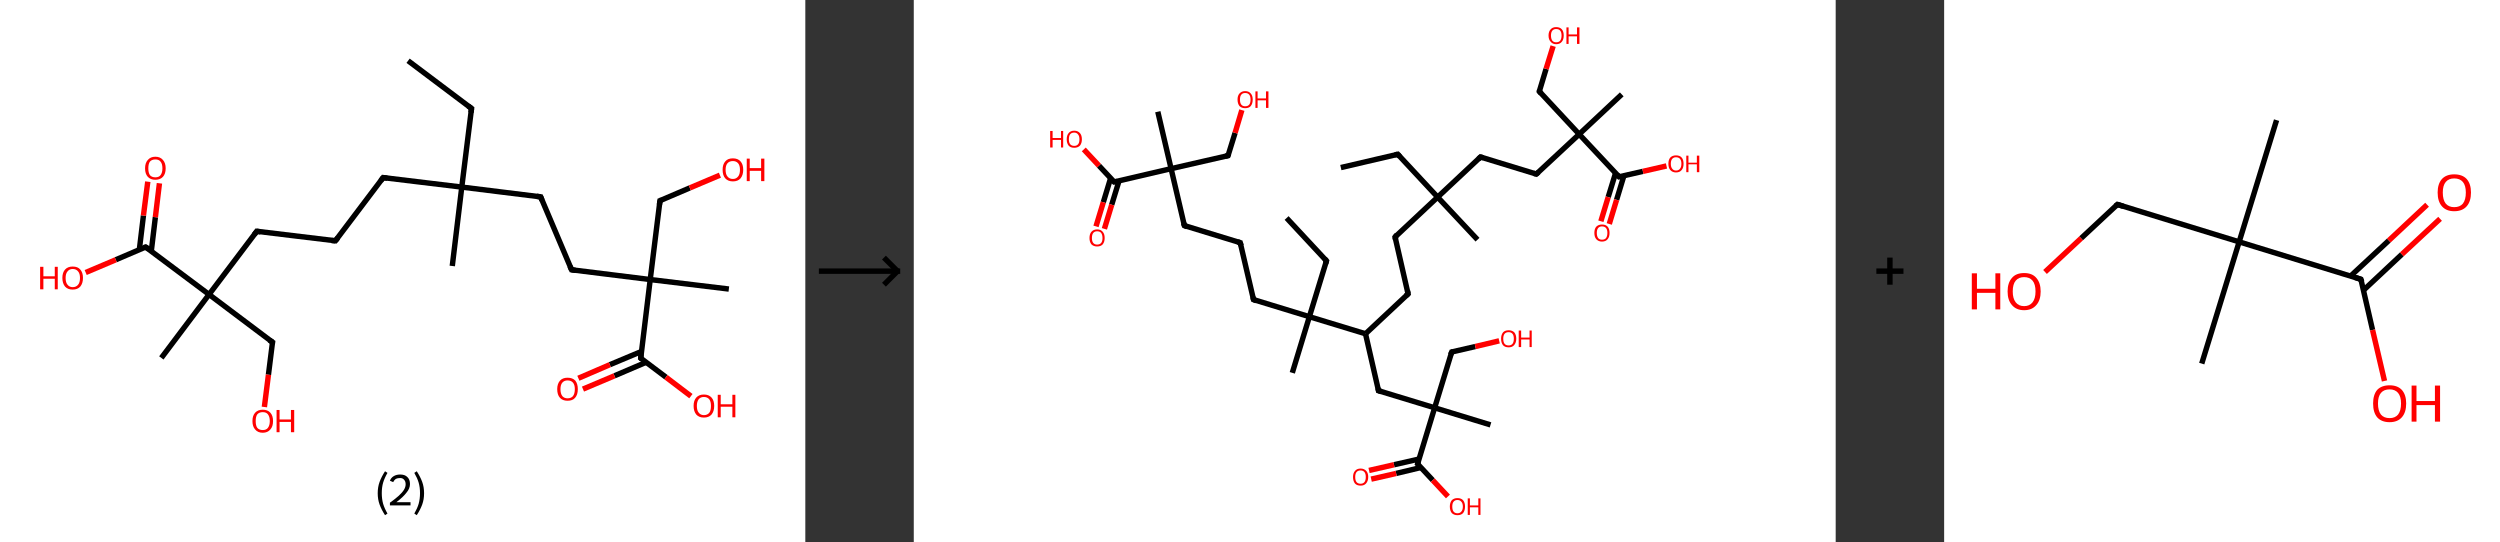 <?xml version='1.0' encoding='ASCII' standalone='yes'?>
<svg xmlns="http://www.w3.org/2000/svg" xmlns:xlink="http://www.w3.org/1999/xlink" version="1.1" width="922.0px" viewBox="0 0 922.0 200.0" height="200.0px">
  <rect x="0" y="0" width="922.0" height="200.0" fill="#333333" stroke="none"/>
  <g>
    <g transform="translate(0, 0) scale(1 1) "><!-- END OF HEADER -->
<rect style="opacity:1.0;fill:#FFFFFF;stroke:none" width="297.0" height="200.0" x="0.0" y="0.0"> </rect>
<path class="bond-0 atom-0 atom-1" d="M 150.5,22.4 L 173.9,40.0" style="fill:none;fill-rule:evenodd;stroke:#000000;stroke-width:2.0px;stroke-linecap:butt;stroke-linejoin:miter;stroke-opacity:1"/>
<path class="bond-1 atom-1 atom-2" d="M 173.9,40.0 L 170.3,69.0" style="fill:none;fill-rule:evenodd;stroke:#000000;stroke-width:2.0px;stroke-linecap:butt;stroke-linejoin:miter;stroke-opacity:1"/>
<path class="bond-2 atom-2 atom-3" d="M 170.3,69.0 L 166.8,98.1" style="fill:none;fill-rule:evenodd;stroke:#000000;stroke-width:2.0px;stroke-linecap:butt;stroke-linejoin:miter;stroke-opacity:1"/>
<path class="bond-3 atom-2 atom-4" d="M 170.3,69.0 L 141.3,65.5" style="fill:none;fill-rule:evenodd;stroke:#000000;stroke-width:2.0px;stroke-linecap:butt;stroke-linejoin:miter;stroke-opacity:1"/>
<path class="bond-4 atom-4 atom-5" d="M 141.3,65.5 L 123.7,88.8" style="fill:none;fill-rule:evenodd;stroke:#000000;stroke-width:2.0px;stroke-linecap:butt;stroke-linejoin:miter;stroke-opacity:1"/>
<path class="bond-5 atom-5 atom-6" d="M 123.7,88.8 L 94.7,85.3" style="fill:none;fill-rule:evenodd;stroke:#000000;stroke-width:2.0px;stroke-linecap:butt;stroke-linejoin:miter;stroke-opacity:1"/>
<path class="bond-6 atom-6 atom-7" d="M 94.7,85.3 L 77.1,108.6" style="fill:none;fill-rule:evenodd;stroke:#000000;stroke-width:2.0px;stroke-linecap:butt;stroke-linejoin:miter;stroke-opacity:1"/>
<path class="bond-7 atom-7 atom-8" d="M 77.1,108.6 L 59.5,132.0" style="fill:none;fill-rule:evenodd;stroke:#000000;stroke-width:2.0px;stroke-linecap:butt;stroke-linejoin:miter;stroke-opacity:1"/>
<path class="bond-8 atom-7 atom-9" d="M 77.1,108.6 L 100.5,126.2" style="fill:none;fill-rule:evenodd;stroke:#000000;stroke-width:2.0px;stroke-linecap:butt;stroke-linejoin:miter;stroke-opacity:1"/>
<path class="bond-9 atom-9 atom-10" d="M 100.5,126.2 L 99.0,138.2" style="fill:none;fill-rule:evenodd;stroke:#000000;stroke-width:2.0px;stroke-linecap:butt;stroke-linejoin:miter;stroke-opacity:1"/>
<path class="bond-9 atom-9 atom-10" d="M 99.0,138.2 L 97.5,150.1" style="fill:none;fill-rule:evenodd;stroke:#FF0000;stroke-width:2.0px;stroke-linecap:butt;stroke-linejoin:miter;stroke-opacity:1"/>
<path class="bond-10 atom-7 atom-11" d="M 77.1,108.6 L 53.7,91.1" style="fill:none;fill-rule:evenodd;stroke:#000000;stroke-width:2.0px;stroke-linecap:butt;stroke-linejoin:miter;stroke-opacity:1"/>
<path class="bond-11 atom-11 atom-12" d="M 55.8,92.6 L 57.3,80.1" style="fill:none;fill-rule:evenodd;stroke:#000000;stroke-width:2.0px;stroke-linecap:butt;stroke-linejoin:miter;stroke-opacity:1"/>
<path class="bond-11 atom-11 atom-12" d="M 57.3,80.1 L 58.8,67.6" style="fill:none;fill-rule:evenodd;stroke:#FF0000;stroke-width:2.0px;stroke-linecap:butt;stroke-linejoin:miter;stroke-opacity:1"/>
<path class="bond-11 atom-11 atom-12" d="M 51.4,92.0 L 52.9,79.5" style="fill:none;fill-rule:evenodd;stroke:#000000;stroke-width:2.0px;stroke-linecap:butt;stroke-linejoin:miter;stroke-opacity:1"/>
<path class="bond-11 atom-11 atom-12" d="M 52.9,79.5 L 54.5,67.0" style="fill:none;fill-rule:evenodd;stroke:#FF0000;stroke-width:2.0px;stroke-linecap:butt;stroke-linejoin:miter;stroke-opacity:1"/>
<path class="bond-12 atom-11 atom-13" d="M 53.7,91.1 L 42.7,95.8" style="fill:none;fill-rule:evenodd;stroke:#000000;stroke-width:2.0px;stroke-linecap:butt;stroke-linejoin:miter;stroke-opacity:1"/>
<path class="bond-12 atom-11 atom-13" d="M 42.7,95.8 L 31.6,100.5" style="fill:none;fill-rule:evenodd;stroke:#FF0000;stroke-width:2.0px;stroke-linecap:butt;stroke-linejoin:miter;stroke-opacity:1"/>
<path class="bond-13 atom-2 atom-14" d="M 170.3,69.0 L 199.4,72.6" style="fill:none;fill-rule:evenodd;stroke:#000000;stroke-width:2.0px;stroke-linecap:butt;stroke-linejoin:miter;stroke-opacity:1"/>
<path class="bond-14 atom-14 atom-15" d="M 199.4,72.6 L 210.8,99.5" style="fill:none;fill-rule:evenodd;stroke:#000000;stroke-width:2.0px;stroke-linecap:butt;stroke-linejoin:miter;stroke-opacity:1"/>
<path class="bond-15 atom-15 atom-16" d="M 210.8,99.5 L 239.8,103.1" style="fill:none;fill-rule:evenodd;stroke:#000000;stroke-width:2.0px;stroke-linecap:butt;stroke-linejoin:miter;stroke-opacity:1"/>
<path class="bond-16 atom-16 atom-17" d="M 239.8,103.1 L 268.8,106.6" style="fill:none;fill-rule:evenodd;stroke:#000000;stroke-width:2.0px;stroke-linecap:butt;stroke-linejoin:miter;stroke-opacity:1"/>
<path class="bond-17 atom-16 atom-18" d="M 239.8,103.1 L 243.4,74.0" style="fill:none;fill-rule:evenodd;stroke:#000000;stroke-width:2.0px;stroke-linecap:butt;stroke-linejoin:miter;stroke-opacity:1"/>
<path class="bond-18 atom-18 atom-19" d="M 243.4,74.0 L 254.4,69.3" style="fill:none;fill-rule:evenodd;stroke:#000000;stroke-width:2.0px;stroke-linecap:butt;stroke-linejoin:miter;stroke-opacity:1"/>
<path class="bond-18 atom-18 atom-19" d="M 254.4,69.3 L 265.5,64.6" style="fill:none;fill-rule:evenodd;stroke:#FF0000;stroke-width:2.0px;stroke-linecap:butt;stroke-linejoin:miter;stroke-opacity:1"/>
<path class="bond-19 atom-16 atom-20" d="M 239.8,103.1 L 236.3,132.1" style="fill:none;fill-rule:evenodd;stroke:#000000;stroke-width:2.0px;stroke-linecap:butt;stroke-linejoin:miter;stroke-opacity:1"/>
<path class="bond-20 atom-20 atom-21" d="M 236.6,129.6 L 224.9,134.5" style="fill:none;fill-rule:evenodd;stroke:#000000;stroke-width:2.0px;stroke-linecap:butt;stroke-linejoin:miter;stroke-opacity:1"/>
<path class="bond-20 atom-20 atom-21" d="M 224.9,134.5 L 213.3,139.5" style="fill:none;fill-rule:evenodd;stroke:#FF0000;stroke-width:2.0px;stroke-linecap:butt;stroke-linejoin:miter;stroke-opacity:1"/>
<path class="bond-20 atom-20 atom-21" d="M 238.3,133.6 L 226.6,138.6" style="fill:none;fill-rule:evenodd;stroke:#000000;stroke-width:2.0px;stroke-linecap:butt;stroke-linejoin:miter;stroke-opacity:1"/>
<path class="bond-20 atom-20 atom-21" d="M 226.6,138.6 L 215.0,143.5" style="fill:none;fill-rule:evenodd;stroke:#FF0000;stroke-width:2.0px;stroke-linecap:butt;stroke-linejoin:miter;stroke-opacity:1"/>
<path class="bond-21 atom-20 atom-22" d="M 236.3,132.1 L 245.6,139.1" style="fill:none;fill-rule:evenodd;stroke:#000000;stroke-width:2.0px;stroke-linecap:butt;stroke-linejoin:miter;stroke-opacity:1"/>
<path class="bond-21 atom-20 atom-22" d="M 245.6,139.1 L 254.8,146.1" style="fill:none;fill-rule:evenodd;stroke:#FF0000;stroke-width:2.0px;stroke-linecap:butt;stroke-linejoin:miter;stroke-opacity:1"/>
<path d="M 172.7,39.1 L 173.9,40.0 L 173.7,41.5" style="fill:none;stroke:#000000;stroke-width:2.0px;stroke-linecap:butt;stroke-linejoin:miter;stroke-opacity:1;"/>
<path d="M 142.8,65.7 L 141.3,65.5 L 140.4,66.7" style="fill:none;stroke:#000000;stroke-width:2.0px;stroke-linecap:butt;stroke-linejoin:miter;stroke-opacity:1;"/>
<path d="M 124.6,87.7 L 123.7,88.8 L 122.3,88.7" style="fill:none;stroke:#000000;stroke-width:2.0px;stroke-linecap:butt;stroke-linejoin:miter;stroke-opacity:1;"/>
<path d="M 96.1,85.5 L 94.7,85.3 L 93.8,86.5" style="fill:none;stroke:#000000;stroke-width:2.0px;stroke-linecap:butt;stroke-linejoin:miter;stroke-opacity:1;"/>
<path d="M 99.3,125.4 L 100.5,126.2 L 100.4,126.8" style="fill:none;stroke:#000000;stroke-width:2.0px;stroke-linecap:butt;stroke-linejoin:miter;stroke-opacity:1;"/>
<path d="M 54.9,91.9 L 53.7,91.1 L 53.2,91.3" style="fill:none;stroke:#000000;stroke-width:2.0px;stroke-linecap:butt;stroke-linejoin:miter;stroke-opacity:1;"/>
<path d="M 197.9,72.4 L 199.4,72.6 L 199.9,73.9" style="fill:none;stroke:#000000;stroke-width:2.0px;stroke-linecap:butt;stroke-linejoin:miter;stroke-opacity:1;"/>
<path d="M 210.2,98.2 L 210.8,99.5 L 212.2,99.7" style="fill:none;stroke:#000000;stroke-width:2.0px;stroke-linecap:butt;stroke-linejoin:miter;stroke-opacity:1;"/>
<path d="M 243.2,75.5 L 243.4,74.0 L 243.9,73.8" style="fill:none;stroke:#000000;stroke-width:2.0px;stroke-linecap:butt;stroke-linejoin:miter;stroke-opacity:1;"/>
<path d="M 236.4,130.6 L 236.3,132.1 L 236.7,132.4" style="fill:none;stroke:#000000;stroke-width:2.0px;stroke-linecap:butt;stroke-linejoin:miter;stroke-opacity:1;"/>
<path class="atom-10" d="M 93.1 155.3 Q 93.1 153.3, 94.1 152.2 Q 95.1 151.1, 96.9 151.1 Q 98.7 151.1, 99.7 152.2 Q 100.7 153.3, 100.7 155.3 Q 100.7 157.3, 99.7 158.4 Q 98.7 159.6, 96.9 159.6 Q 95.1 159.6, 94.1 158.4 Q 93.1 157.3, 93.1 155.3 M 96.9 158.6 Q 98.2 158.6, 98.8 157.8 Q 99.5 156.9, 99.5 155.3 Q 99.5 153.7, 98.8 152.8 Q 98.2 152.0, 96.9 152.0 Q 95.6 152.0, 94.9 152.8 Q 94.3 153.6, 94.3 155.3 Q 94.3 157.0, 94.9 157.8 Q 95.6 158.6, 96.9 158.6 " fill="#FF0000"/>
<path class="atom-10" d="M 102.0 151.2 L 103.1 151.2 L 103.1 154.7 L 107.3 154.7 L 107.3 151.2 L 108.5 151.2 L 108.5 159.4 L 107.3 159.4 L 107.3 155.6 L 103.1 155.6 L 103.1 159.4 L 102.0 159.4 L 102.0 151.2 " fill="#FF0000"/>
<path class="atom-12" d="M 53.5 62.1 Q 53.5 60.1, 54.5 59.0 Q 55.5 57.8, 57.3 57.8 Q 59.1 57.8, 60.1 59.0 Q 61.1 60.1, 61.1 62.1 Q 61.1 64.1, 60.1 65.2 Q 59.1 66.3, 57.3 66.3 Q 55.5 66.3, 54.5 65.2 Q 53.5 64.1, 53.5 62.1 M 57.3 65.4 Q 58.6 65.4, 59.2 64.6 Q 59.9 63.7, 59.9 62.1 Q 59.9 60.4, 59.2 59.6 Q 58.6 58.8, 57.3 58.8 Q 56.0 58.8, 55.3 59.6 Q 54.7 60.4, 54.7 62.1 Q 54.7 63.7, 55.3 64.6 Q 56.0 65.4, 57.3 65.4 " fill="#FF0000"/>
<path class="atom-13" d="M 14.8 98.4 L 16.0 98.4 L 16.0 101.9 L 20.2 101.9 L 20.2 98.4 L 21.3 98.4 L 21.3 106.7 L 20.2 106.7 L 20.2 102.8 L 16.0 102.8 L 16.0 106.7 L 14.8 106.7 L 14.8 98.4 " fill="#FF0000"/>
<path class="atom-13" d="M 23.0 102.5 Q 23.0 100.5, 24.0 99.4 Q 25.0 98.3, 26.8 98.3 Q 28.7 98.3, 29.6 99.4 Q 30.6 100.5, 30.6 102.5 Q 30.6 104.5, 29.6 105.7 Q 28.6 106.8, 26.8 106.8 Q 25.0 106.8, 24.0 105.7 Q 23.0 104.5, 23.0 102.5 M 26.8 105.9 Q 28.1 105.9, 28.8 105.0 Q 29.5 104.2, 29.5 102.5 Q 29.5 100.9, 28.8 100.1 Q 28.1 99.2, 26.8 99.2 Q 25.6 99.2, 24.9 100.1 Q 24.2 100.9, 24.2 102.5 Q 24.2 104.2, 24.9 105.0 Q 25.6 105.9, 26.8 105.9 " fill="#FF0000"/>
<path class="atom-19" d="M 266.5 62.6 Q 266.5 60.6, 267.5 59.5 Q 268.4 58.4, 270.3 58.4 Q 272.1 58.4, 273.1 59.5 Q 274.1 60.6, 274.1 62.6 Q 274.1 64.6, 273.1 65.8 Q 272.1 66.9, 270.3 66.9 Q 268.5 66.9, 267.5 65.8 Q 266.5 64.7, 266.5 62.6 M 270.3 66.0 Q 271.5 66.0, 272.2 65.1 Q 272.9 64.3, 272.9 62.6 Q 272.9 61.0, 272.2 60.2 Q 271.5 59.4, 270.3 59.4 Q 269.0 59.4, 268.3 60.2 Q 267.6 61.0, 267.6 62.6 Q 267.6 64.3, 268.3 65.1 Q 269.0 66.0, 270.3 66.0 " fill="#FF0000"/>
<path class="atom-19" d="M 275.4 58.5 L 276.5 58.5 L 276.5 62.0 L 280.7 62.0 L 280.7 58.5 L 281.9 58.5 L 281.9 66.8 L 280.7 66.8 L 280.7 63.0 L 276.5 63.0 L 276.5 66.8 L 275.4 66.8 L 275.4 58.5 " fill="#FF0000"/>
<path class="atom-21" d="M 205.5 143.5 Q 205.5 141.6, 206.5 140.4 Q 207.5 139.3, 209.3 139.3 Q 211.2 139.3, 212.2 140.4 Q 213.1 141.6, 213.1 143.5 Q 213.1 145.6, 212.1 146.7 Q 211.2 147.8, 209.3 147.8 Q 207.5 147.8, 206.5 146.7 Q 205.5 145.6, 205.5 143.5 M 209.3 146.9 Q 210.6 146.9, 211.3 146.1 Q 212.0 145.2, 212.0 143.5 Q 212.0 141.9, 211.3 141.1 Q 210.6 140.3, 209.3 140.3 Q 208.1 140.3, 207.4 141.1 Q 206.7 141.9, 206.7 143.5 Q 206.7 145.2, 207.4 146.1 Q 208.1 146.9, 209.3 146.9 " fill="#FF0000"/>
<path class="atom-22" d="M 255.8 149.7 Q 255.8 147.7, 256.8 146.6 Q 257.8 145.5, 259.6 145.5 Q 261.4 145.5, 262.4 146.6 Q 263.4 147.7, 263.4 149.7 Q 263.4 151.7, 262.4 152.9 Q 261.4 154.0, 259.6 154.0 Q 257.8 154.0, 256.8 152.9 Q 255.8 151.7, 255.8 149.7 M 259.6 153.1 Q 260.9 153.1, 261.6 152.2 Q 262.2 151.4, 262.2 149.7 Q 262.2 148.1, 261.6 147.3 Q 260.9 146.4, 259.6 146.4 Q 258.4 146.4, 257.7 147.2 Q 257.0 148.1, 257.0 149.7 Q 257.0 151.4, 257.7 152.2 Q 258.4 153.1, 259.6 153.1 " fill="#FF0000"/>
<path class="atom-22" d="M 264.7 145.6 L 265.8 145.6 L 265.8 149.1 L 270.1 149.1 L 270.1 145.6 L 271.2 145.6 L 271.2 153.9 L 270.1 153.9 L 270.1 150.0 L 265.8 150.0 L 265.8 153.9 L 264.7 153.9 L 264.7 145.6 " fill="#FF0000"/>
<path class="legend" d="M 139.3 181.9 Q 139.3 179.6, 140.0 177.7 Q 140.7 175.8, 142.0 173.8 L 142.9 174.4 Q 141.8 176.3, 141.3 178.0 Q 140.8 179.7, 140.8 181.9 Q 140.8 184.0, 141.3 185.8 Q 141.8 187.5, 142.9 189.4 L 142.0 190.0 Q 140.7 188.0, 140.0 186.1 Q 139.3 184.2, 139.3 181.9 " fill="#000000"/>
<path class="legend" d="M 143.8 177.3 Q 144.2 176.2, 145.2 175.6 Q 146.2 175.0, 147.6 175.0 Q 149.3 175.0, 150.2 175.9 Q 151.2 176.8, 151.2 178.5 Q 151.2 180.2, 149.9 181.7 Q 148.7 183.3, 146.2 185.2 L 151.4 185.2 L 151.4 186.4 L 143.8 186.4 L 143.8 185.4 Q 145.9 183.9, 147.1 182.8 Q 148.4 181.6, 149.0 180.6 Q 149.6 179.6, 149.6 178.6 Q 149.6 177.5, 149.0 176.9 Q 148.5 176.3, 147.6 176.3 Q 146.6 176.3, 146.0 176.6 Q 145.4 177.0, 145.0 177.8 L 143.8 177.3 " fill="#000000"/>
<path class="legend" d="M 156.4 181.9 Q 156.4 184.2, 155.7 186.1 Q 155.0 188.0, 153.7 190.0 L 152.8 189.4 Q 153.9 187.5, 154.4 185.8 Q 154.9 184.0, 154.9 181.9 Q 154.9 179.7, 154.4 178.0 Q 153.9 176.3, 152.8 174.4 L 153.7 173.8 Q 155.0 175.8, 155.7 177.7 Q 156.4 179.6, 156.4 181.9 " fill="#000000"/>
</g>
    <g transform="translate(297.0, 0) scale(1 1) "><line x1="5" y1="100" x2="35" y2="100" style="stroke:rgb(0,0,0);stroke-width:2"/>
  <line x1="34" y1="100" x2="29" y2="95" style="stroke:rgb(0,0,0);stroke-width:2"/>
  <line x1="34" y1="100" x2="29" y2="105" style="stroke:rgb(0,0,0);stroke-width:2"/>
</g>
    <g transform="translate(337.0, 0) scale(1 1) "><!-- END OF HEADER -->
<rect style="opacity:1.0;fill:#FFFFFF;stroke:none" width="340.0" height="200.0" x="0.0" y="0.0"> </rect>
<path class="bond-0 atom-0 atom-1" d="M 157.5,61.8 L 178.5,56.9" style="fill:none;fill-rule:evenodd;stroke:#000000;stroke-width:2.0px;stroke-linecap:butt;stroke-linejoin:miter;stroke-opacity:1"/>
<path class="bond-1 atom-1 atom-2" d="M 178.5,56.9 L 193.2,72.7" style="fill:none;fill-rule:evenodd;stroke:#000000;stroke-width:2.0px;stroke-linecap:butt;stroke-linejoin:miter;stroke-opacity:1"/>
<path class="bond-2 atom-2 atom-3" d="M 193.2,72.7 L 207.9,88.4" style="fill:none;fill-rule:evenodd;stroke:#000000;stroke-width:2.0px;stroke-linecap:butt;stroke-linejoin:miter;stroke-opacity:1"/>
<path class="bond-3 atom-2 atom-4" d="M 193.2,72.7 L 177.5,87.4" style="fill:none;fill-rule:evenodd;stroke:#000000;stroke-width:2.0px;stroke-linecap:butt;stroke-linejoin:miter;stroke-opacity:1"/>
<path class="bond-4 atom-4 atom-5" d="M 177.5,87.4 L 182.3,108.4" style="fill:none;fill-rule:evenodd;stroke:#000000;stroke-width:2.0px;stroke-linecap:butt;stroke-linejoin:miter;stroke-opacity:1"/>
<path class="bond-5 atom-5 atom-6" d="M 182.3,108.4 L 166.6,123.1" style="fill:none;fill-rule:evenodd;stroke:#000000;stroke-width:2.0px;stroke-linecap:butt;stroke-linejoin:miter;stroke-opacity:1"/>
<path class="bond-6 atom-6 atom-7" d="M 166.6,123.1 L 171.4,144.1" style="fill:none;fill-rule:evenodd;stroke:#000000;stroke-width:2.0px;stroke-linecap:butt;stroke-linejoin:miter;stroke-opacity:1"/>
<path class="bond-7 atom-7 atom-8" d="M 171.4,144.1 L 192.1,150.4" style="fill:none;fill-rule:evenodd;stroke:#000000;stroke-width:2.0px;stroke-linecap:butt;stroke-linejoin:miter;stroke-opacity:1"/>
<path class="bond-8 atom-8 atom-9" d="M 192.1,150.4 L 212.7,156.7" style="fill:none;fill-rule:evenodd;stroke:#000000;stroke-width:2.0px;stroke-linecap:butt;stroke-linejoin:miter;stroke-opacity:1"/>
<path class="bond-9 atom-8 atom-10" d="M 192.1,150.4 L 198.4,129.8" style="fill:none;fill-rule:evenodd;stroke:#000000;stroke-width:2.0px;stroke-linecap:butt;stroke-linejoin:miter;stroke-opacity:1"/>
<path class="bond-10 atom-10 atom-11" d="M 198.4,129.8 L 207.1,127.8" style="fill:none;fill-rule:evenodd;stroke:#000000;stroke-width:2.0px;stroke-linecap:butt;stroke-linejoin:miter;stroke-opacity:1"/>
<path class="bond-10 atom-10 atom-11" d="M 207.1,127.8 L 215.9,125.7" style="fill:none;fill-rule:evenodd;stroke:#FF0000;stroke-width:2.0px;stroke-linecap:butt;stroke-linejoin:miter;stroke-opacity:1"/>
<path class="bond-11 atom-8 atom-12" d="M 192.1,150.4 L 185.8,171.1" style="fill:none;fill-rule:evenodd;stroke:#000000;stroke-width:2.0px;stroke-linecap:butt;stroke-linejoin:miter;stroke-opacity:1"/>
<path class="bond-12 atom-12 atom-13" d="M 186.3,169.3 L 177.1,171.4" style="fill:none;fill-rule:evenodd;stroke:#000000;stroke-width:2.0px;stroke-linecap:butt;stroke-linejoin:miter;stroke-opacity:1"/>
<path class="bond-12 atom-12 atom-13" d="M 177.1,171.4 L 167.9,173.5" style="fill:none;fill-rule:evenodd;stroke:#FF0000;stroke-width:2.0px;stroke-linecap:butt;stroke-linejoin:miter;stroke-opacity:1"/>
<path class="bond-12 atom-12 atom-13" d="M 187.1,172.4 L 177.9,174.6" style="fill:none;fill-rule:evenodd;stroke:#000000;stroke-width:2.0px;stroke-linecap:butt;stroke-linejoin:miter;stroke-opacity:1"/>
<path class="bond-12 atom-12 atom-13" d="M 177.9,174.6 L 168.7,176.7" style="fill:none;fill-rule:evenodd;stroke:#FF0000;stroke-width:2.0px;stroke-linecap:butt;stroke-linejoin:miter;stroke-opacity:1"/>
<path class="bond-13 atom-12 atom-14" d="M 185.8,171.1 L 191.4,177.1" style="fill:none;fill-rule:evenodd;stroke:#000000;stroke-width:2.0px;stroke-linecap:butt;stroke-linejoin:miter;stroke-opacity:1"/>
<path class="bond-13 atom-12 atom-14" d="M 191.4,177.1 L 197.0,183.1" style="fill:none;fill-rule:evenodd;stroke:#FF0000;stroke-width:2.0px;stroke-linecap:butt;stroke-linejoin:miter;stroke-opacity:1"/>
<path class="bond-14 atom-6 atom-15" d="M 166.6,123.1 L 145.9,116.8" style="fill:none;fill-rule:evenodd;stroke:#000000;stroke-width:2.0px;stroke-linecap:butt;stroke-linejoin:miter;stroke-opacity:1"/>
<path class="bond-15 atom-15 atom-16" d="M 145.9,116.8 L 139.6,137.5" style="fill:none;fill-rule:evenodd;stroke:#000000;stroke-width:2.0px;stroke-linecap:butt;stroke-linejoin:miter;stroke-opacity:1"/>
<path class="bond-16 atom-15 atom-17" d="M 145.9,116.8 L 152.2,96.2" style="fill:none;fill-rule:evenodd;stroke:#000000;stroke-width:2.0px;stroke-linecap:butt;stroke-linejoin:miter;stroke-opacity:1"/>
<path class="bond-17 atom-17 atom-18" d="M 152.2,96.2 L 137.5,80.4" style="fill:none;fill-rule:evenodd;stroke:#000000;stroke-width:2.0px;stroke-linecap:butt;stroke-linejoin:miter;stroke-opacity:1"/>
<path class="bond-18 atom-15 atom-19" d="M 145.9,116.8 L 125.3,110.5" style="fill:none;fill-rule:evenodd;stroke:#000000;stroke-width:2.0px;stroke-linecap:butt;stroke-linejoin:miter;stroke-opacity:1"/>
<path class="bond-19 atom-19 atom-20" d="M 125.3,110.5 L 120.4,89.5" style="fill:none;fill-rule:evenodd;stroke:#000000;stroke-width:2.0px;stroke-linecap:butt;stroke-linejoin:miter;stroke-opacity:1"/>
<path class="bond-20 atom-20 atom-21" d="M 120.4,89.5 L 99.8,83.2" style="fill:none;fill-rule:evenodd;stroke:#000000;stroke-width:2.0px;stroke-linecap:butt;stroke-linejoin:miter;stroke-opacity:1"/>
<path class="bond-21 atom-21 atom-22" d="M 99.8,83.2 L 94.9,62.2" style="fill:none;fill-rule:evenodd;stroke:#000000;stroke-width:2.0px;stroke-linecap:butt;stroke-linejoin:miter;stroke-opacity:1"/>
<path class="bond-22 atom-22 atom-23" d="M 94.9,62.2 L 90.0,41.2" style="fill:none;fill-rule:evenodd;stroke:#000000;stroke-width:2.0px;stroke-linecap:butt;stroke-linejoin:miter;stroke-opacity:1"/>
<path class="bond-23 atom-22 atom-24" d="M 94.9,62.2 L 115.9,57.4" style="fill:none;fill-rule:evenodd;stroke:#000000;stroke-width:2.0px;stroke-linecap:butt;stroke-linejoin:miter;stroke-opacity:1"/>
<path class="bond-24 atom-24 atom-25" d="M 115.9,57.4 L 118.5,49.0" style="fill:none;fill-rule:evenodd;stroke:#000000;stroke-width:2.0px;stroke-linecap:butt;stroke-linejoin:miter;stroke-opacity:1"/>
<path class="bond-24 atom-24 atom-25" d="M 118.5,49.0 L 121.0,40.6" style="fill:none;fill-rule:evenodd;stroke:#FF0000;stroke-width:2.0px;stroke-linecap:butt;stroke-linejoin:miter;stroke-opacity:1"/>
<path class="bond-25 atom-22 atom-26" d="M 94.9,62.2 L 73.9,67.1" style="fill:none;fill-rule:evenodd;stroke:#000000;stroke-width:2.0px;stroke-linecap:butt;stroke-linejoin:miter;stroke-opacity:1"/>
<path class="bond-26 atom-26 atom-27" d="M 72.6,65.7 L 69.9,74.6" style="fill:none;fill-rule:evenodd;stroke:#000000;stroke-width:2.0px;stroke-linecap:butt;stroke-linejoin:miter;stroke-opacity:1"/>
<path class="bond-26 atom-26 atom-27" d="M 69.9,74.6 L 67.2,83.5" style="fill:none;fill-rule:evenodd;stroke:#FF0000;stroke-width:2.0px;stroke-linecap:butt;stroke-linejoin:miter;stroke-opacity:1"/>
<path class="bond-26 atom-26 atom-27" d="M 75.7,66.7 L 73.0,75.5" style="fill:none;fill-rule:evenodd;stroke:#000000;stroke-width:2.0px;stroke-linecap:butt;stroke-linejoin:miter;stroke-opacity:1"/>
<path class="bond-26 atom-26 atom-27" d="M 73.0,75.5 L 70.3,84.4" style="fill:none;fill-rule:evenodd;stroke:#FF0000;stroke-width:2.0px;stroke-linecap:butt;stroke-linejoin:miter;stroke-opacity:1"/>
<path class="bond-27 atom-26 atom-28" d="M 73.9,67.1 L 68.3,61.1" style="fill:none;fill-rule:evenodd;stroke:#000000;stroke-width:2.0px;stroke-linecap:butt;stroke-linejoin:miter;stroke-opacity:1"/>
<path class="bond-27 atom-26 atom-28" d="M 68.3,61.1 L 62.7,55.1" style="fill:none;fill-rule:evenodd;stroke:#FF0000;stroke-width:2.0px;stroke-linecap:butt;stroke-linejoin:miter;stroke-opacity:1"/>
<path class="bond-28 atom-2 atom-29" d="M 193.2,72.7 L 209.0,57.9" style="fill:none;fill-rule:evenodd;stroke:#000000;stroke-width:2.0px;stroke-linecap:butt;stroke-linejoin:miter;stroke-opacity:1"/>
<path class="bond-29 atom-29 atom-30" d="M 209.0,57.9 L 229.6,64.2" style="fill:none;fill-rule:evenodd;stroke:#000000;stroke-width:2.0px;stroke-linecap:butt;stroke-linejoin:miter;stroke-opacity:1"/>
<path class="bond-30 atom-30 atom-31" d="M 229.6,64.2 L 245.4,49.5" style="fill:none;fill-rule:evenodd;stroke:#000000;stroke-width:2.0px;stroke-linecap:butt;stroke-linejoin:miter;stroke-opacity:1"/>
<path class="bond-31 atom-31 atom-32" d="M 245.4,49.5 L 261.1,34.8" style="fill:none;fill-rule:evenodd;stroke:#000000;stroke-width:2.0px;stroke-linecap:butt;stroke-linejoin:miter;stroke-opacity:1"/>
<path class="bond-32 atom-31 atom-33" d="M 245.4,49.5 L 230.7,33.7" style="fill:none;fill-rule:evenodd;stroke:#000000;stroke-width:2.0px;stroke-linecap:butt;stroke-linejoin:miter;stroke-opacity:1"/>
<path class="bond-33 atom-33 atom-34" d="M 230.7,33.7 L 233.2,25.4" style="fill:none;fill-rule:evenodd;stroke:#000000;stroke-width:2.0px;stroke-linecap:butt;stroke-linejoin:miter;stroke-opacity:1"/>
<path class="bond-33 atom-33 atom-34" d="M 233.2,25.4 L 235.8,17.0" style="fill:none;fill-rule:evenodd;stroke:#FF0000;stroke-width:2.0px;stroke-linecap:butt;stroke-linejoin:miter;stroke-opacity:1"/>
<path class="bond-34 atom-31 atom-35" d="M 245.4,49.5 L 260.1,65.2" style="fill:none;fill-rule:evenodd;stroke:#000000;stroke-width:2.0px;stroke-linecap:butt;stroke-linejoin:miter;stroke-opacity:1"/>
<path class="bond-35 atom-35 atom-36" d="M 258.8,63.9 L 256.1,72.7" style="fill:none;fill-rule:evenodd;stroke:#000000;stroke-width:2.0px;stroke-linecap:butt;stroke-linejoin:miter;stroke-opacity:1"/>
<path class="bond-35 atom-35 atom-36" d="M 256.1,72.7 L 253.4,81.6" style="fill:none;fill-rule:evenodd;stroke:#FF0000;stroke-width:2.0px;stroke-linecap:butt;stroke-linejoin:miter;stroke-opacity:1"/>
<path class="bond-35 atom-35 atom-36" d="M 261.9,64.8 L 259.2,73.7" style="fill:none;fill-rule:evenodd;stroke:#000000;stroke-width:2.0px;stroke-linecap:butt;stroke-linejoin:miter;stroke-opacity:1"/>
<path class="bond-35 atom-35 atom-36" d="M 259.2,73.7 L 256.5,82.6" style="fill:none;fill-rule:evenodd;stroke:#FF0000;stroke-width:2.0px;stroke-linecap:butt;stroke-linejoin:miter;stroke-opacity:1"/>
<path class="bond-36 atom-35 atom-37" d="M 260.1,65.2 L 268.9,63.2" style="fill:none;fill-rule:evenodd;stroke:#000000;stroke-width:2.0px;stroke-linecap:butt;stroke-linejoin:miter;stroke-opacity:1"/>
<path class="bond-36 atom-35 atom-37" d="M 268.9,63.2 L 277.6,61.2" style="fill:none;fill-rule:evenodd;stroke:#FF0000;stroke-width:2.0px;stroke-linecap:butt;stroke-linejoin:miter;stroke-opacity:1"/>
<path d="M 177.4,57.1 L 178.5,56.9 L 179.2,57.7" style="fill:none;stroke:#000000;stroke-width:2.0px;stroke-linecap:butt;stroke-linejoin:miter;stroke-opacity:1;"/>
<path d="M 178.2,86.6 L 177.5,87.4 L 177.7,88.4" style="fill:none;stroke:#000000;stroke-width:2.0px;stroke-linecap:butt;stroke-linejoin:miter;stroke-opacity:1;"/>
<path d="M 182.1,107.3 L 182.3,108.4 L 181.5,109.1" style="fill:none;stroke:#000000;stroke-width:2.0px;stroke-linecap:butt;stroke-linejoin:miter;stroke-opacity:1;"/>
<path d="M 171.2,143.1 L 171.4,144.1 L 172.5,144.4" style="fill:none;stroke:#000000;stroke-width:2.0px;stroke-linecap:butt;stroke-linejoin:miter;stroke-opacity:1;"/>
<path d="M 198.0,130.8 L 198.4,129.8 L 198.8,129.7" style="fill:none;stroke:#000000;stroke-width:2.0px;stroke-linecap:butt;stroke-linejoin:miter;stroke-opacity:1;"/>
<path d="M 186.1,170.0 L 185.8,171.1 L 186.1,171.4" style="fill:none;stroke:#000000;stroke-width:2.0px;stroke-linecap:butt;stroke-linejoin:miter;stroke-opacity:1;"/>
<path d="M 151.9,97.2 L 152.2,96.2 L 151.5,95.4" style="fill:none;stroke:#000000;stroke-width:2.0px;stroke-linecap:butt;stroke-linejoin:miter;stroke-opacity:1;"/>
<path d="M 126.3,110.9 L 125.3,110.5 L 125.1,109.5" style="fill:none;stroke:#000000;stroke-width:2.0px;stroke-linecap:butt;stroke-linejoin:miter;stroke-opacity:1;"/>
<path d="M 120.7,90.6 L 120.4,89.5 L 119.4,89.2" style="fill:none;stroke:#000000;stroke-width:2.0px;stroke-linecap:butt;stroke-linejoin:miter;stroke-opacity:1;"/>
<path d="M 100.8,83.6 L 99.8,83.2 L 99.5,82.2" style="fill:none;stroke:#000000;stroke-width:2.0px;stroke-linecap:butt;stroke-linejoin:miter;stroke-opacity:1;"/>
<path d="M 114.9,57.6 L 115.9,57.4 L 116.1,56.9" style="fill:none;stroke:#000000;stroke-width:2.0px;stroke-linecap:butt;stroke-linejoin:miter;stroke-opacity:1;"/>
<path d="M 75.0,66.9 L 73.9,67.1 L 73.6,66.8" style="fill:none;stroke:#000000;stroke-width:2.0px;stroke-linecap:butt;stroke-linejoin:miter;stroke-opacity:1;"/>
<path d="M 208.2,58.7 L 209.0,57.9 L 210.0,58.2" style="fill:none;stroke:#000000;stroke-width:2.0px;stroke-linecap:butt;stroke-linejoin:miter;stroke-opacity:1;"/>
<path d="M 228.6,63.9 L 229.6,64.2 L 230.4,63.5" style="fill:none;stroke:#000000;stroke-width:2.0px;stroke-linecap:butt;stroke-linejoin:miter;stroke-opacity:1;"/>
<path d="M 231.4,34.5 L 230.7,33.7 L 230.8,33.3" style="fill:none;stroke:#000000;stroke-width:2.0px;stroke-linecap:butt;stroke-linejoin:miter;stroke-opacity:1;"/>
<path d="M 259.4,64.5 L 260.1,65.2 L 260.5,65.1" style="fill:none;stroke:#000000;stroke-width:2.0px;stroke-linecap:butt;stroke-linejoin:miter;stroke-opacity:1;"/>
<path class="atom-11" d="M 216.6 124.9 Q 216.6 123.5, 217.3 122.6 Q 218.0 121.8, 219.4 121.8 Q 220.7 121.8, 221.5 122.6 Q 222.2 123.5, 222.2 124.9 Q 222.2 126.4, 221.4 127.3 Q 220.7 128.1, 219.4 128.1 Q 218.0 128.1, 217.3 127.3 Q 216.6 126.4, 216.6 124.9 M 219.4 127.4 Q 220.3 127.4, 220.8 126.8 Q 221.3 126.2, 221.3 124.9 Q 221.3 123.7, 220.8 123.1 Q 220.3 122.5, 219.4 122.5 Q 218.4 122.5, 217.9 123.1 Q 217.4 123.7, 217.4 124.9 Q 217.4 126.2, 217.9 126.8 Q 218.4 127.4, 219.4 127.4 " fill="#FF0000"/>
<path class="atom-11" d="M 223.1 121.9 L 224.0 121.9 L 224.0 124.5 L 227.1 124.5 L 227.1 121.9 L 227.9 121.9 L 227.9 128.0 L 227.1 128.0 L 227.1 125.2 L 224.0 125.2 L 224.0 128.0 L 223.1 128.0 L 223.1 121.9 " fill="#FF0000"/>
<path class="atom-13" d="M 162.0 175.9 Q 162.0 174.5, 162.7 173.7 Q 163.4 172.8, 164.8 172.8 Q 166.1 172.8, 166.9 173.7 Q 167.6 174.5, 167.6 175.9 Q 167.6 177.4, 166.8 178.3 Q 166.1 179.1, 164.8 179.1 Q 163.4 179.1, 162.7 178.3 Q 162.0 177.4, 162.0 175.9 M 164.8 178.4 Q 165.7 178.4, 166.2 177.8 Q 166.7 177.2, 166.7 175.9 Q 166.7 174.7, 166.2 174.1 Q 165.7 173.5, 164.8 173.5 Q 163.8 173.5, 163.3 174.1 Q 162.8 174.7, 162.8 175.9 Q 162.8 177.2, 163.3 177.8 Q 163.8 178.4, 164.8 178.4 " fill="#FF0000"/>
<path class="atom-14" d="M 197.7 186.8 Q 197.7 185.4, 198.4 184.5 Q 199.2 183.7, 200.5 183.7 Q 201.9 183.7, 202.6 184.5 Q 203.3 185.4, 203.3 186.8 Q 203.3 188.3, 202.6 189.2 Q 201.9 190.0, 200.5 190.0 Q 199.2 190.0, 198.4 189.2 Q 197.7 188.3, 197.7 186.8 M 200.5 189.3 Q 201.4 189.3, 201.9 188.7 Q 202.5 188.1, 202.5 186.8 Q 202.5 185.6, 201.9 185.0 Q 201.4 184.4, 200.5 184.4 Q 199.6 184.4, 199.1 185.0 Q 198.6 185.6, 198.6 186.8 Q 198.6 188.1, 199.1 188.7 Q 199.6 189.3, 200.5 189.3 " fill="#FF0000"/>
<path class="atom-14" d="M 204.3 183.8 L 205.1 183.8 L 205.1 186.4 L 208.2 186.4 L 208.2 183.8 L 209.0 183.8 L 209.0 189.9 L 208.2 189.9 L 208.2 187.1 L 205.1 187.1 L 205.1 189.9 L 204.3 189.9 L 204.3 183.8 " fill="#FF0000"/>
<path class="atom-25" d="M 119.4 36.7 Q 119.4 35.3, 120.1 34.5 Q 120.9 33.6, 122.2 33.6 Q 123.6 33.6, 124.3 34.5 Q 125.0 35.3, 125.0 36.7 Q 125.0 38.2, 124.3 39.1 Q 123.6 39.9, 122.2 39.9 Q 120.9 39.9, 120.1 39.1 Q 119.4 38.2, 119.4 36.7 M 122.2 39.2 Q 123.2 39.2, 123.7 38.6 Q 124.2 38.0, 124.2 36.7 Q 124.2 35.5, 123.7 34.9 Q 123.2 34.3, 122.2 34.3 Q 121.3 34.3, 120.8 34.9 Q 120.3 35.5, 120.3 36.7 Q 120.3 38.0, 120.8 38.6 Q 121.3 39.2, 122.2 39.2 " fill="#FF0000"/>
<path class="atom-25" d="M 126.0 33.7 L 126.8 33.7 L 126.8 36.3 L 129.9 36.3 L 129.9 33.7 L 130.8 33.7 L 130.8 39.8 L 129.9 39.8 L 129.9 37.0 L 126.8 37.0 L 126.8 39.8 L 126.0 39.8 L 126.0 33.7 " fill="#FF0000"/>
<path class="atom-27" d="M 64.8 87.8 Q 64.8 86.3, 65.5 85.5 Q 66.3 84.6, 67.6 84.6 Q 69.0 84.6, 69.7 85.5 Q 70.4 86.3, 70.4 87.8 Q 70.4 89.2, 69.7 90.1 Q 69.0 90.9, 67.6 90.9 Q 66.3 90.9, 65.5 90.1 Q 64.8 89.2, 64.8 87.8 M 67.6 90.2 Q 68.6 90.2, 69.1 89.6 Q 69.6 89.0, 69.6 87.8 Q 69.6 86.6, 69.1 85.9 Q 68.6 85.3, 67.6 85.3 Q 66.7 85.3, 66.2 85.9 Q 65.7 86.5, 65.7 87.8 Q 65.7 89.0, 66.2 89.6 Q 66.7 90.2, 67.6 90.2 " fill="#FF0000"/>
<path class="atom-28" d="M 50.3 48.3 L 51.2 48.3 L 51.2 50.9 L 54.3 50.9 L 54.3 48.3 L 55.1 48.3 L 55.1 54.4 L 54.3 54.4 L 54.3 51.6 L 51.2 51.6 L 51.2 54.4 L 50.3 54.4 L 50.3 48.3 " fill="#FF0000"/>
<path class="atom-28" d="M 56.4 51.4 Q 56.4 49.9, 57.1 49.1 Q 57.8 48.2, 59.2 48.2 Q 60.5 48.2, 61.3 49.1 Q 62.0 49.9, 62.0 51.4 Q 62.0 52.8, 61.3 53.7 Q 60.5 54.5, 59.2 54.5 Q 57.8 54.5, 57.1 53.7 Q 56.4 52.8, 56.4 51.4 M 59.2 53.8 Q 60.1 53.8, 60.6 53.2 Q 61.1 52.6, 61.1 51.4 Q 61.1 50.2, 60.6 49.6 Q 60.1 48.9, 59.2 48.9 Q 58.2 48.9, 57.7 49.5 Q 57.2 50.1, 57.2 51.4 Q 57.2 52.6, 57.7 53.2 Q 58.2 53.8, 59.2 53.8 " fill="#FF0000"/>
<path class="atom-34" d="M 234.1 13.1 Q 234.1 11.6, 234.9 10.8 Q 235.6 10.0, 236.9 10.0 Q 238.3 10.0, 239.0 10.8 Q 239.7 11.6, 239.7 13.1 Q 239.7 14.6, 239.0 15.4 Q 238.3 16.3, 236.9 16.3 Q 235.6 16.3, 234.9 15.4 Q 234.1 14.6, 234.1 13.1 M 236.9 15.6 Q 237.9 15.6, 238.4 15.0 Q 238.9 14.3, 238.9 13.1 Q 238.9 11.9, 238.4 11.3 Q 237.9 10.7, 236.9 10.7 Q 236.0 10.7, 235.5 11.3 Q 235.0 11.9, 235.0 13.1 Q 235.0 14.3, 235.5 15.0 Q 236.0 15.6, 236.9 15.6 " fill="#FF0000"/>
<path class="atom-34" d="M 240.7 10.1 L 241.5 10.1 L 241.5 12.7 L 244.6 12.7 L 244.6 10.1 L 245.5 10.1 L 245.5 16.2 L 244.6 16.2 L 244.6 13.4 L 241.5 13.4 L 241.5 16.2 L 240.7 16.2 L 240.7 10.1 " fill="#FF0000"/>
<path class="atom-36" d="M 251.0 85.9 Q 251.0 84.4, 251.7 83.6 Q 252.5 82.8, 253.8 82.8 Q 255.2 82.8, 255.9 83.6 Q 256.6 84.4, 256.6 85.9 Q 256.6 87.4, 255.9 88.2 Q 255.2 89.1, 253.8 89.1 Q 252.5 89.1, 251.7 88.2 Q 251.0 87.4, 251.0 85.9 M 253.8 88.4 Q 254.8 88.4, 255.3 87.8 Q 255.8 87.1, 255.8 85.9 Q 255.8 84.7, 255.3 84.1 Q 254.8 83.5, 253.8 83.5 Q 252.9 83.5, 252.4 84.1 Q 251.9 84.7, 251.9 85.9 Q 251.9 87.1, 252.4 87.8 Q 252.9 88.4, 253.8 88.4 " fill="#FF0000"/>
<path class="atom-37" d="M 278.3 60.4 Q 278.3 58.9, 279.0 58.1 Q 279.8 57.3, 281.1 57.3 Q 282.5 57.3, 283.2 58.1 Q 283.9 58.9, 283.9 60.4 Q 283.9 61.9, 283.2 62.7 Q 282.5 63.6, 281.1 63.6 Q 279.8 63.6, 279.0 62.7 Q 278.3 61.9, 278.3 60.4 M 281.1 62.9 Q 282.1 62.9, 282.6 62.2 Q 283.1 61.6, 283.1 60.4 Q 283.1 59.2, 282.6 58.6 Q 282.1 58.0, 281.1 58.0 Q 280.2 58.0, 279.7 58.6 Q 279.2 59.2, 279.2 60.4 Q 279.2 61.6, 279.7 62.2 Q 280.2 62.9, 281.1 62.9 " fill="#FF0000"/>
<path class="atom-37" d="M 284.9 57.4 L 285.7 57.4 L 285.7 60.0 L 288.8 60.0 L 288.8 57.4 L 289.7 57.4 L 289.7 63.5 L 288.8 63.5 L 288.8 60.6 L 285.7 60.6 L 285.7 63.5 L 284.9 63.5 L 284.9 57.4 " fill="#FF0000"/>
</g>
    <g transform="translate(677.0, 0) scale(1 1) "><line x1="15" y1="100" x2="25" y2="100" style="stroke:rgb(0,0,0);stroke-width:2"/>
  <line x1="20" y1="95" x2="20" y2="105" style="stroke:rgb(0,0,0);stroke-width:2"/>
</g>
    <g transform="translate(717.0, 0) scale(1 1) "><!-- END OF HEADER -->
<rect style="opacity:1.0;fill:#FFFFFF;stroke:none" width="205.0" height="200.0" x="0.0" y="0.0"> </rect>
<path class="bond-0 atom-0 atom-1" d="M 122.6,44.3 L 108.8,89.2" style="fill:none;fill-rule:evenodd;stroke:#000000;stroke-width:2.0px;stroke-linecap:butt;stroke-linejoin:miter;stroke-opacity:1"/>
<path class="bond-1 atom-1 atom-2" d="M 108.8,89.2 L 95.0,134.1" style="fill:none;fill-rule:evenodd;stroke:#000000;stroke-width:2.0px;stroke-linecap:butt;stroke-linejoin:miter;stroke-opacity:1"/>
<path class="bond-2 atom-1 atom-3" d="M 108.8,89.2 L 63.9,75.4" style="fill:none;fill-rule:evenodd;stroke:#000000;stroke-width:2.0px;stroke-linecap:butt;stroke-linejoin:miter;stroke-opacity:1"/>
<path class="bond-3 atom-3 atom-4" d="M 63.9,75.4 L 50.5,87.9" style="fill:none;fill-rule:evenodd;stroke:#000000;stroke-width:2.0px;stroke-linecap:butt;stroke-linejoin:miter;stroke-opacity:1"/>
<path class="bond-3 atom-3 atom-4" d="M 50.5,87.9 L 37.2,100.3" style="fill:none;fill-rule:evenodd;stroke:#FF0000;stroke-width:2.0px;stroke-linecap:butt;stroke-linejoin:miter;stroke-opacity:1"/>
<path class="bond-4 atom-1 atom-5" d="M 108.8,89.2 L 153.7,103.0" style="fill:none;fill-rule:evenodd;stroke:#000000;stroke-width:2.0px;stroke-linecap:butt;stroke-linejoin:miter;stroke-opacity:1"/>
<path class="bond-5 atom-5 atom-6" d="M 154.7,107.0 L 168.8,93.8" style="fill:none;fill-rule:evenodd;stroke:#000000;stroke-width:2.0px;stroke-linecap:butt;stroke-linejoin:miter;stroke-opacity:1"/>
<path class="bond-5 atom-5 atom-6" d="M 168.8,93.8 L 182.9,80.7" style="fill:none;fill-rule:evenodd;stroke:#FF0000;stroke-width:2.0px;stroke-linecap:butt;stroke-linejoin:miter;stroke-opacity:1"/>
<path class="bond-5 atom-5 atom-6" d="M 149.9,101.8 L 164.0,88.7" style="fill:none;fill-rule:evenodd;stroke:#000000;stroke-width:2.0px;stroke-linecap:butt;stroke-linejoin:miter;stroke-opacity:1"/>
<path class="bond-5 atom-5 atom-6" d="M 164.0,88.7 L 178.1,75.5" style="fill:none;fill-rule:evenodd;stroke:#FF0000;stroke-width:2.0px;stroke-linecap:butt;stroke-linejoin:miter;stroke-opacity:1"/>
<path class="bond-6 atom-5 atom-7" d="M 153.7,103.0 L 158.0,121.7" style="fill:none;fill-rule:evenodd;stroke:#000000;stroke-width:2.0px;stroke-linecap:butt;stroke-linejoin:miter;stroke-opacity:1"/>
<path class="bond-6 atom-5 atom-7" d="M 158.0,121.7 L 162.4,140.5" style="fill:none;fill-rule:evenodd;stroke:#FF0000;stroke-width:2.0px;stroke-linecap:butt;stroke-linejoin:miter;stroke-opacity:1"/>
<path d="M 66.1,76.1 L 63.9,75.4 L 63.2,76.0" style="fill:none;stroke:#000000;stroke-width:2.0px;stroke-linecap:butt;stroke-linejoin:miter;stroke-opacity:1;"/>
<path d="M 151.5,102.3 L 153.7,103.0 L 154.0,103.9" style="fill:none;stroke:#000000;stroke-width:2.0px;stroke-linecap:butt;stroke-linejoin:miter;stroke-opacity:1;"/>
<path class="atom-4" d="M 10.2 100.8 L 12.1 100.8 L 12.1 106.5 L 18.9 106.5 L 18.9 100.8 L 20.7 100.8 L 20.7 114.1 L 18.9 114.1 L 18.9 108.0 L 12.1 108.0 L 12.1 114.1 L 10.2 114.1 L 10.2 100.8 " fill="#FF0000"/>
<path class="atom-4" d="M 23.4 107.5 Q 23.4 104.3, 25.0 102.5 Q 26.5 100.7, 29.5 100.7 Q 32.5 100.7, 34.0 102.5 Q 35.6 104.3, 35.6 107.5 Q 35.6 110.7, 34.0 112.5 Q 32.4 114.4, 29.5 114.4 Q 26.6 114.4, 25.0 112.5 Q 23.4 110.7, 23.4 107.5 M 29.5 112.9 Q 31.5 112.9, 32.6 111.5 Q 33.7 110.1, 33.7 107.5 Q 33.7 104.8, 32.6 103.5 Q 31.5 102.2, 29.5 102.2 Q 27.5 102.2, 26.4 103.5 Q 25.3 104.8, 25.3 107.5 Q 25.3 110.1, 26.4 111.5 Q 27.5 112.9, 29.5 112.9 " fill="#FF0000"/>
<path class="atom-6" d="M 182.0 71.0 Q 182.0 67.8, 183.6 66.0 Q 185.2 64.3, 188.1 64.3 Q 191.1 64.3, 192.7 66.0 Q 194.3 67.8, 194.3 71.0 Q 194.3 74.3, 192.7 76.1 Q 191.1 77.9, 188.1 77.9 Q 185.2 77.9, 183.6 76.1 Q 182.0 74.3, 182.0 71.0 M 188.1 76.4 Q 190.2 76.4, 191.3 75.1 Q 192.4 73.7, 192.4 71.0 Q 192.4 68.4, 191.3 67.1 Q 190.2 65.8, 188.1 65.8 Q 186.1 65.8, 185.0 67.1 Q 183.9 68.4, 183.9 71.0 Q 183.9 73.7, 185.0 75.1 Q 186.1 76.4, 188.1 76.4 " fill="#FF0000"/>
<path class="atom-7" d="M 158.2 148.8 Q 158.2 145.6, 159.7 143.8 Q 161.3 142.1, 164.3 142.1 Q 167.2 142.1, 168.8 143.8 Q 170.4 145.6, 170.4 148.8 Q 170.4 152.1, 168.8 153.9 Q 167.2 155.7, 164.3 155.7 Q 161.3 155.7, 159.7 153.9 Q 158.2 152.1, 158.2 148.8 M 164.3 154.2 Q 166.3 154.2, 167.4 152.9 Q 168.5 151.5, 168.5 148.8 Q 168.5 146.2, 167.4 144.9 Q 166.3 143.6, 164.3 143.6 Q 162.2 143.6, 161.1 144.9 Q 160.0 146.2, 160.0 148.8 Q 160.0 151.5, 161.1 152.9 Q 162.2 154.2, 164.3 154.2 " fill="#FF0000"/>
<path class="atom-7" d="M 172.4 142.2 L 174.2 142.2 L 174.2 147.9 L 181.0 147.9 L 181.0 142.2 L 182.9 142.2 L 182.9 155.5 L 181.0 155.5 L 181.0 149.4 L 174.2 149.4 L 174.2 155.5 L 172.4 155.5 L 172.4 142.2 " fill="#FF0000"/>
</g>
  </g>
</svg>
